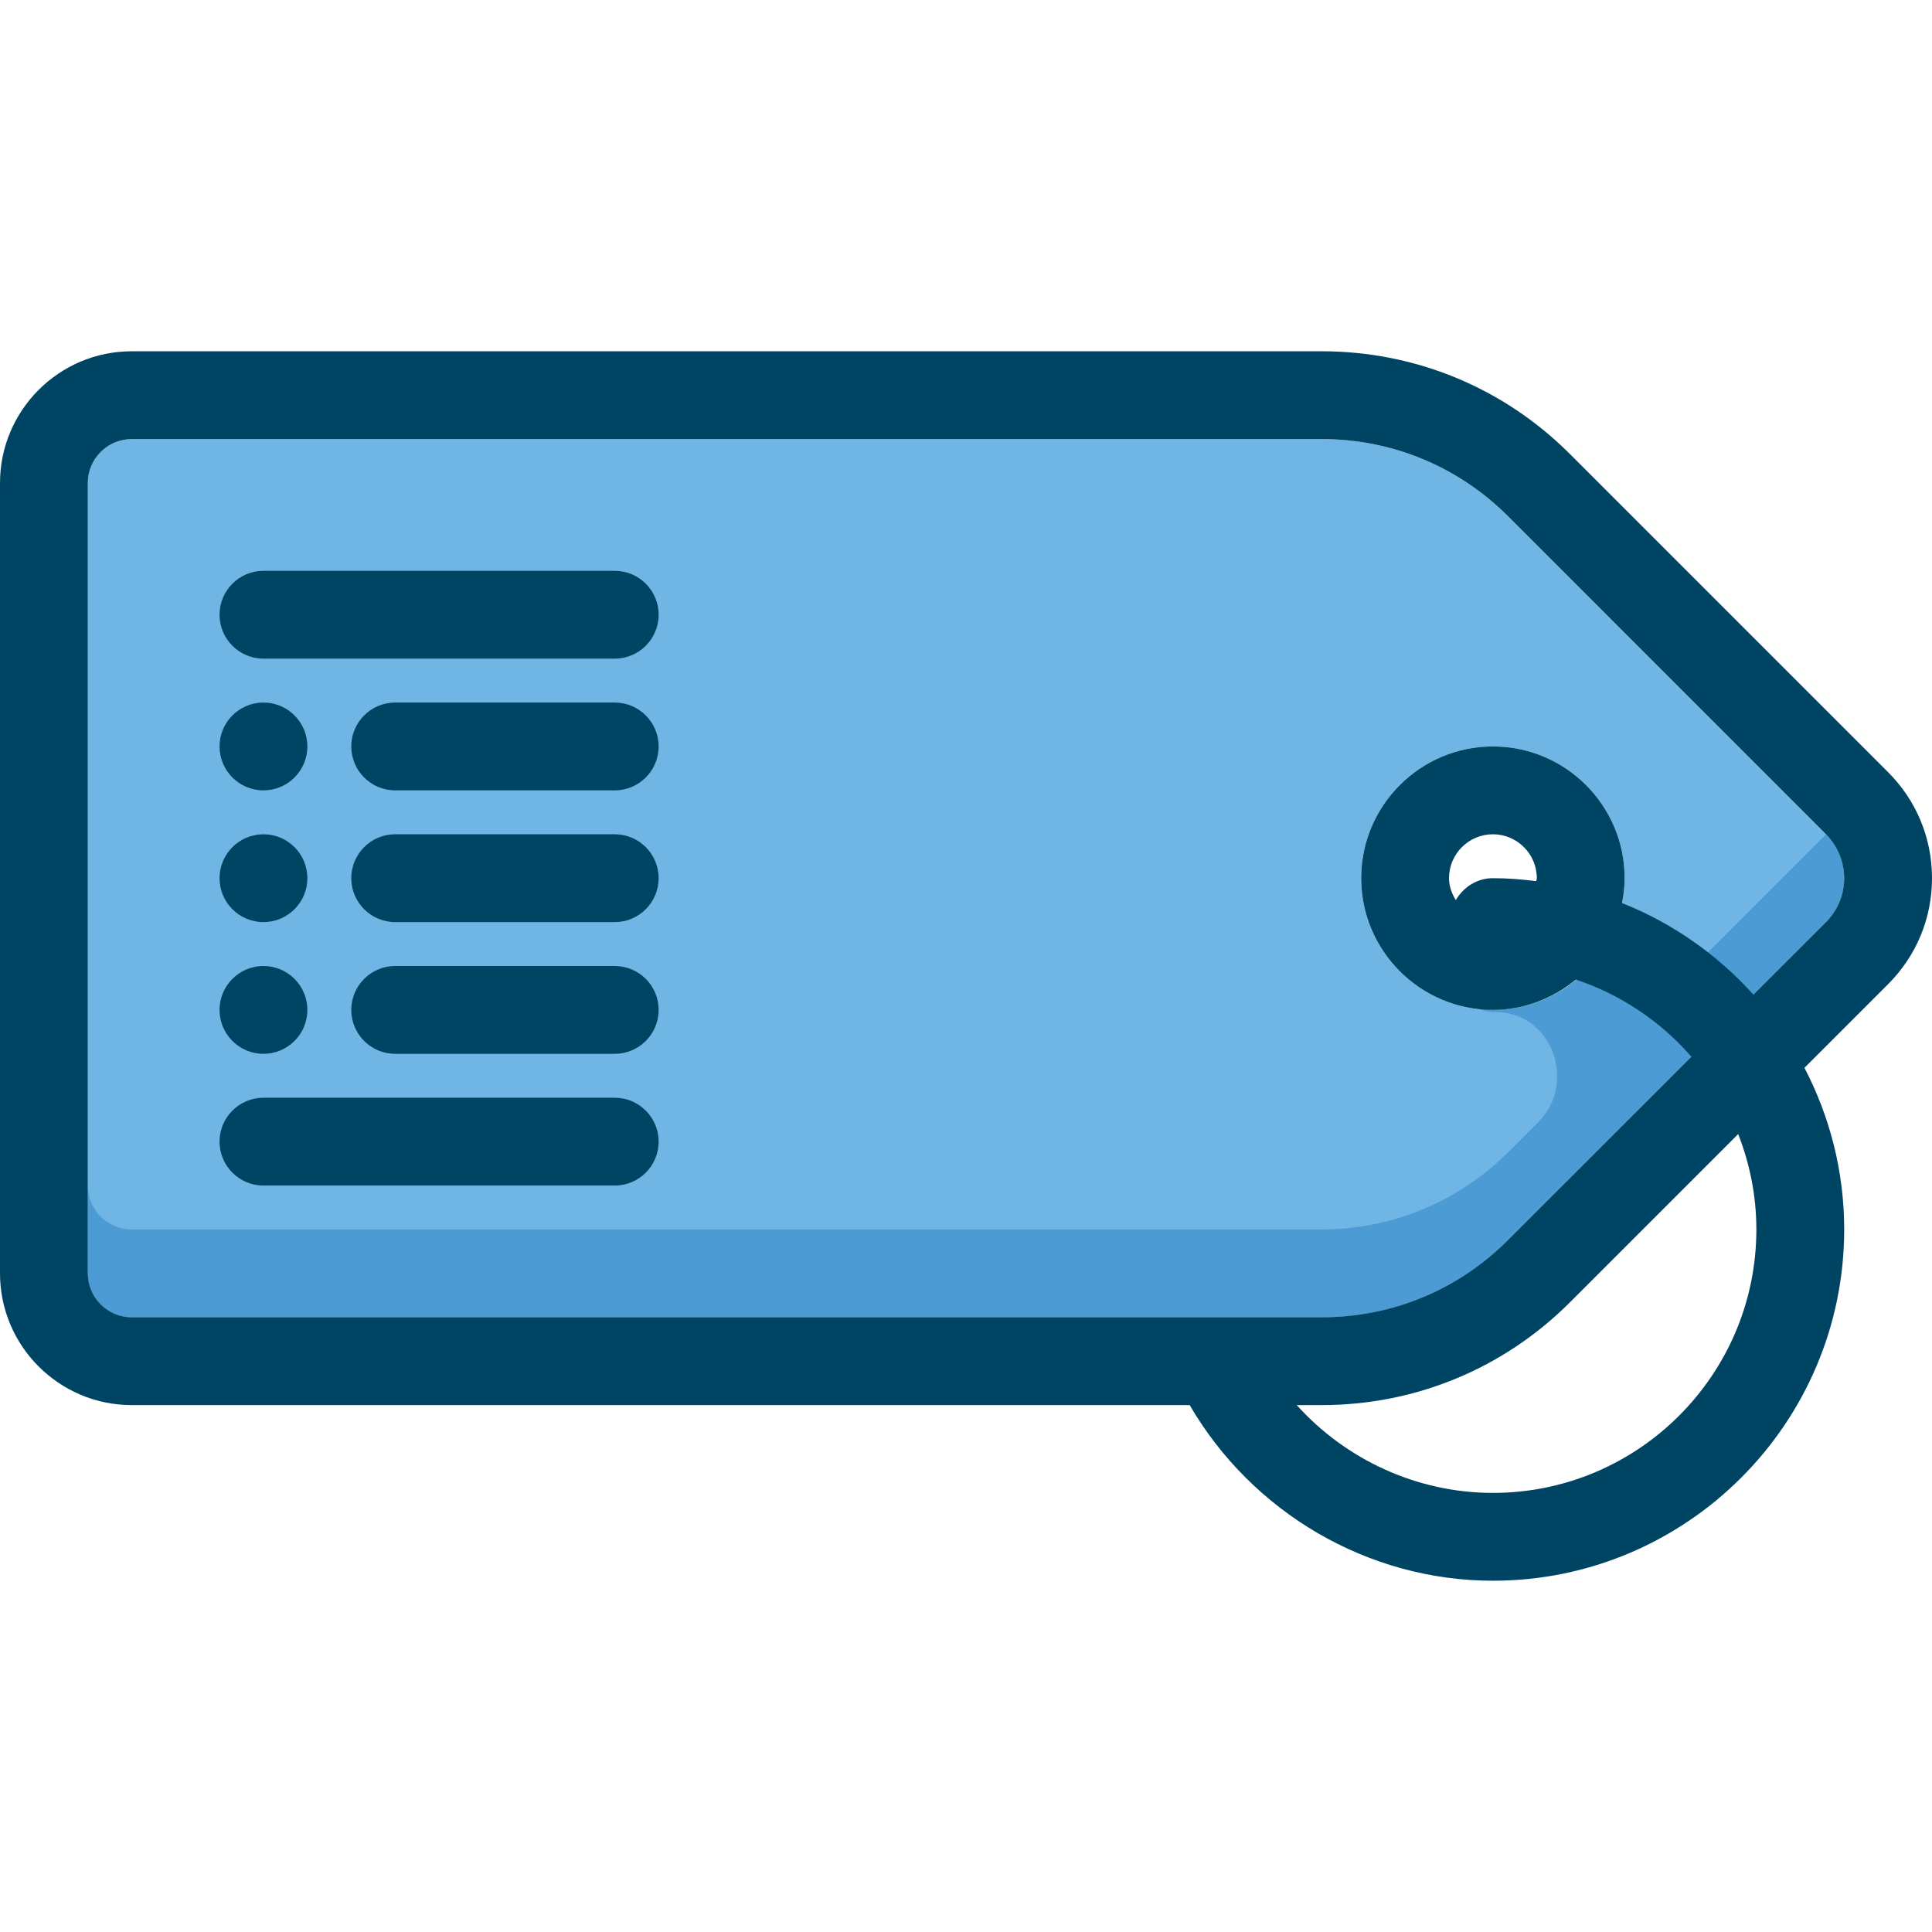 <?xml version="1.0" encoding="iso-8859-1"?>
<!-- Generator: Adobe Illustrator 19.0.0, SVG Export Plug-In . SVG Version: 6.00 Build 0)  -->
<svg xmlns="http://www.w3.org/2000/svg" xmlns:xlink="http://www.w3.org/1999/xlink" version="1.1" id="Capa_1" x="0px" y="0px" viewBox="0 0 512 512" style="enable-background:new 0 0 512 512;" xml:space="preserve">
<path style="fill:#70B6E4;" d="M34.909,349.091h315.357c18.653,0,36.177-7.261,49.373-20.445l84.271-84.282  c3.107-3.107,4.817-7.238,4.817-11.636c0-4.329-1.757-8.576-4.817-11.636l-84.282-84.282c-13.184-13.184-30.72-20.445-49.361-20.445  H34.909c-6.412,0-11.636,5.225-11.636,11.636v209.455C23.273,343.866,28.497,349.091,34.909,349.091z M395.636,197.818  c19.247,0,34.909,15.663,34.909,34.909s-15.663,34.909-34.909,34.909c-19.247,0-34.909-15.663-34.909-34.909  S376.39,197.818,395.636,197.818z"/>
<path style="fill:#4C9BD5;" d="M483.91,221.091l-39.866,39.866c-5.725-4.236-11.916-7.796-18.56-10.391  c-6.109,10.182-17.14,17.071-29.847,17.071c-1.396,0-2.723-0.256-4.073-0.407c1.431,0.628,3.002,1.001,4.666,1.001  c0.116,0,0.221,0,0.337,0c14.732,0.093,21.469,18.746,11.055,29.161l-7.983,7.983c-13.103,13.091-30.86,20.445-49.373,20.445H34.909  c-6.423,0-11.636-5.213-11.636-11.636v23.273c0,6.423,5.213,11.636,11.636,11.636h315.357c18.513,0,36.259-7.354,49.35-20.445  l40.239-40.239l16.442-16.442l27.613-27.601c3.119-3.107,4.817-7.238,4.817-11.636S487.017,224.209,483.91,221.091z"/>
<g>
	<path style="fill:#004463;" d="M162.909,174.545H69.818c-6.423,0-11.636-5.213-11.636-11.636c0-6.423,5.213-11.636,11.636-11.636   h93.091c6.423,0,11.636,5.213,11.636,11.636C174.545,169.332,169.332,174.545,162.909,174.545z"/>
	<path style="fill:#004463;" d="M162.909,209.455h-58.182c-6.423,0-11.636-5.213-11.636-11.636c0-6.423,5.213-11.636,11.636-11.636   h58.182c6.423,0,11.636,5.213,11.636,11.636C174.545,204.241,169.332,209.455,162.909,209.455z"/>
	<path style="fill:#004463;" d="M162.909,244.364h-58.182c-6.423,0-11.636-5.213-11.636-11.636s5.213-11.636,11.636-11.636h58.182   c6.423,0,11.636,5.213,11.636,11.636S169.332,244.364,162.909,244.364z"/>
	<path style="fill:#004463;" d="M162.909,279.273h-58.182c-6.423,0-11.636-5.213-11.636-11.636c0-6.423,5.213-11.636,11.636-11.636   h58.182c6.423,0,11.636,5.213,11.636,11.636C174.545,274.06,169.332,279.273,162.909,279.273z"/>
	<path style="fill:#004463;" d="M162.909,314.182H69.818c-6.423,0-11.636-5.213-11.636-11.636s5.213-11.636,11.636-11.636h93.091   c6.423,0,11.636,5.213,11.636,11.636S169.332,314.182,162.909,314.182z"/>
	<circle style="fill:#004463;" cx="69.818" cy="197.818" r="11.636"/>
	<circle style="fill:#004463;" cx="69.818" cy="232.727" r="11.636"/>
	<circle style="fill:#004463;" cx="69.818" cy="267.636" r="11.636"/>
	<path style="fill:#004463;" d="M512,232.727c0-10.612-4.131-20.596-11.636-28.09l-84.282-84.282   c-17.571-17.583-40.96-27.264-65.815-27.264H34.909C15.663,93.091,0,108.753,0,128v209.455c0,19.247,15.663,34.909,34.909,34.909   h280.367c16.535,28.416,47.174,46.545,80.361,46.545c51.328,0,93.091-41.763,93.091-93.091c0-15.453-3.84-29.999-10.531-42.833   l22.167-22.167C507.869,253.312,512,243.34,512,232.727z M465.455,325.818c0,38.505-31.313,69.818-69.818,69.818   c-20.038,0-38.912-8.751-51.991-23.273h6.609c24.867,0,48.244-9.681,65.827-27.264l44.556-44.556   C463.709,308.387,465.455,316.893,465.455,325.818z M483.91,244.364l-19.235,19.223c-9.519-10.554-21.376-18.932-34.804-24.262   c0.419-2.129,0.675-4.34,0.675-6.598c0-19.247-15.663-34.909-34.909-34.909c-19.247,0-34.909,15.663-34.909,34.909   s15.663,34.909,34.909,34.909c8.378,0,15.977-3.095,22.004-8.029c11.974,3.991,22.481,11.124,30.592,20.433l-48.605,48.593   c-13.184,13.196-30.72,20.457-49.361,20.457H34.909c-6.412,0-11.636-5.225-11.636-11.636V128c0-6.412,5.225-11.636,11.636-11.636   h315.357c18.653,0,36.177,7.261,49.373,20.445l84.271,84.282c3.06,3.06,4.817,7.308,4.817,11.636   C488.727,237.126,487.017,241.257,483.91,244.364z M395.636,232.727c-4.259,0-7.82,2.397-9.844,5.818   c-1.036-1.745-1.792-3.654-1.792-5.818c0-6.412,5.225-11.636,11.636-11.636s11.636,5.225,11.636,11.636   c0,0.279-0.14,0.512-0.163,0.78C403.34,233.041,399.535,232.727,395.636,232.727z"/>
</g>
<g>
</g>
<g>
</g>
<g>
</g>
<g>
</g>
<g>
</g>
<g>
</g>
<g>
</g>
<g>
</g>
<g>
</g>
<g>
</g>
<g>
</g>
<g>
</g>
<g>
</g>
<g>
</g>
<g>
</g>
</svg>
